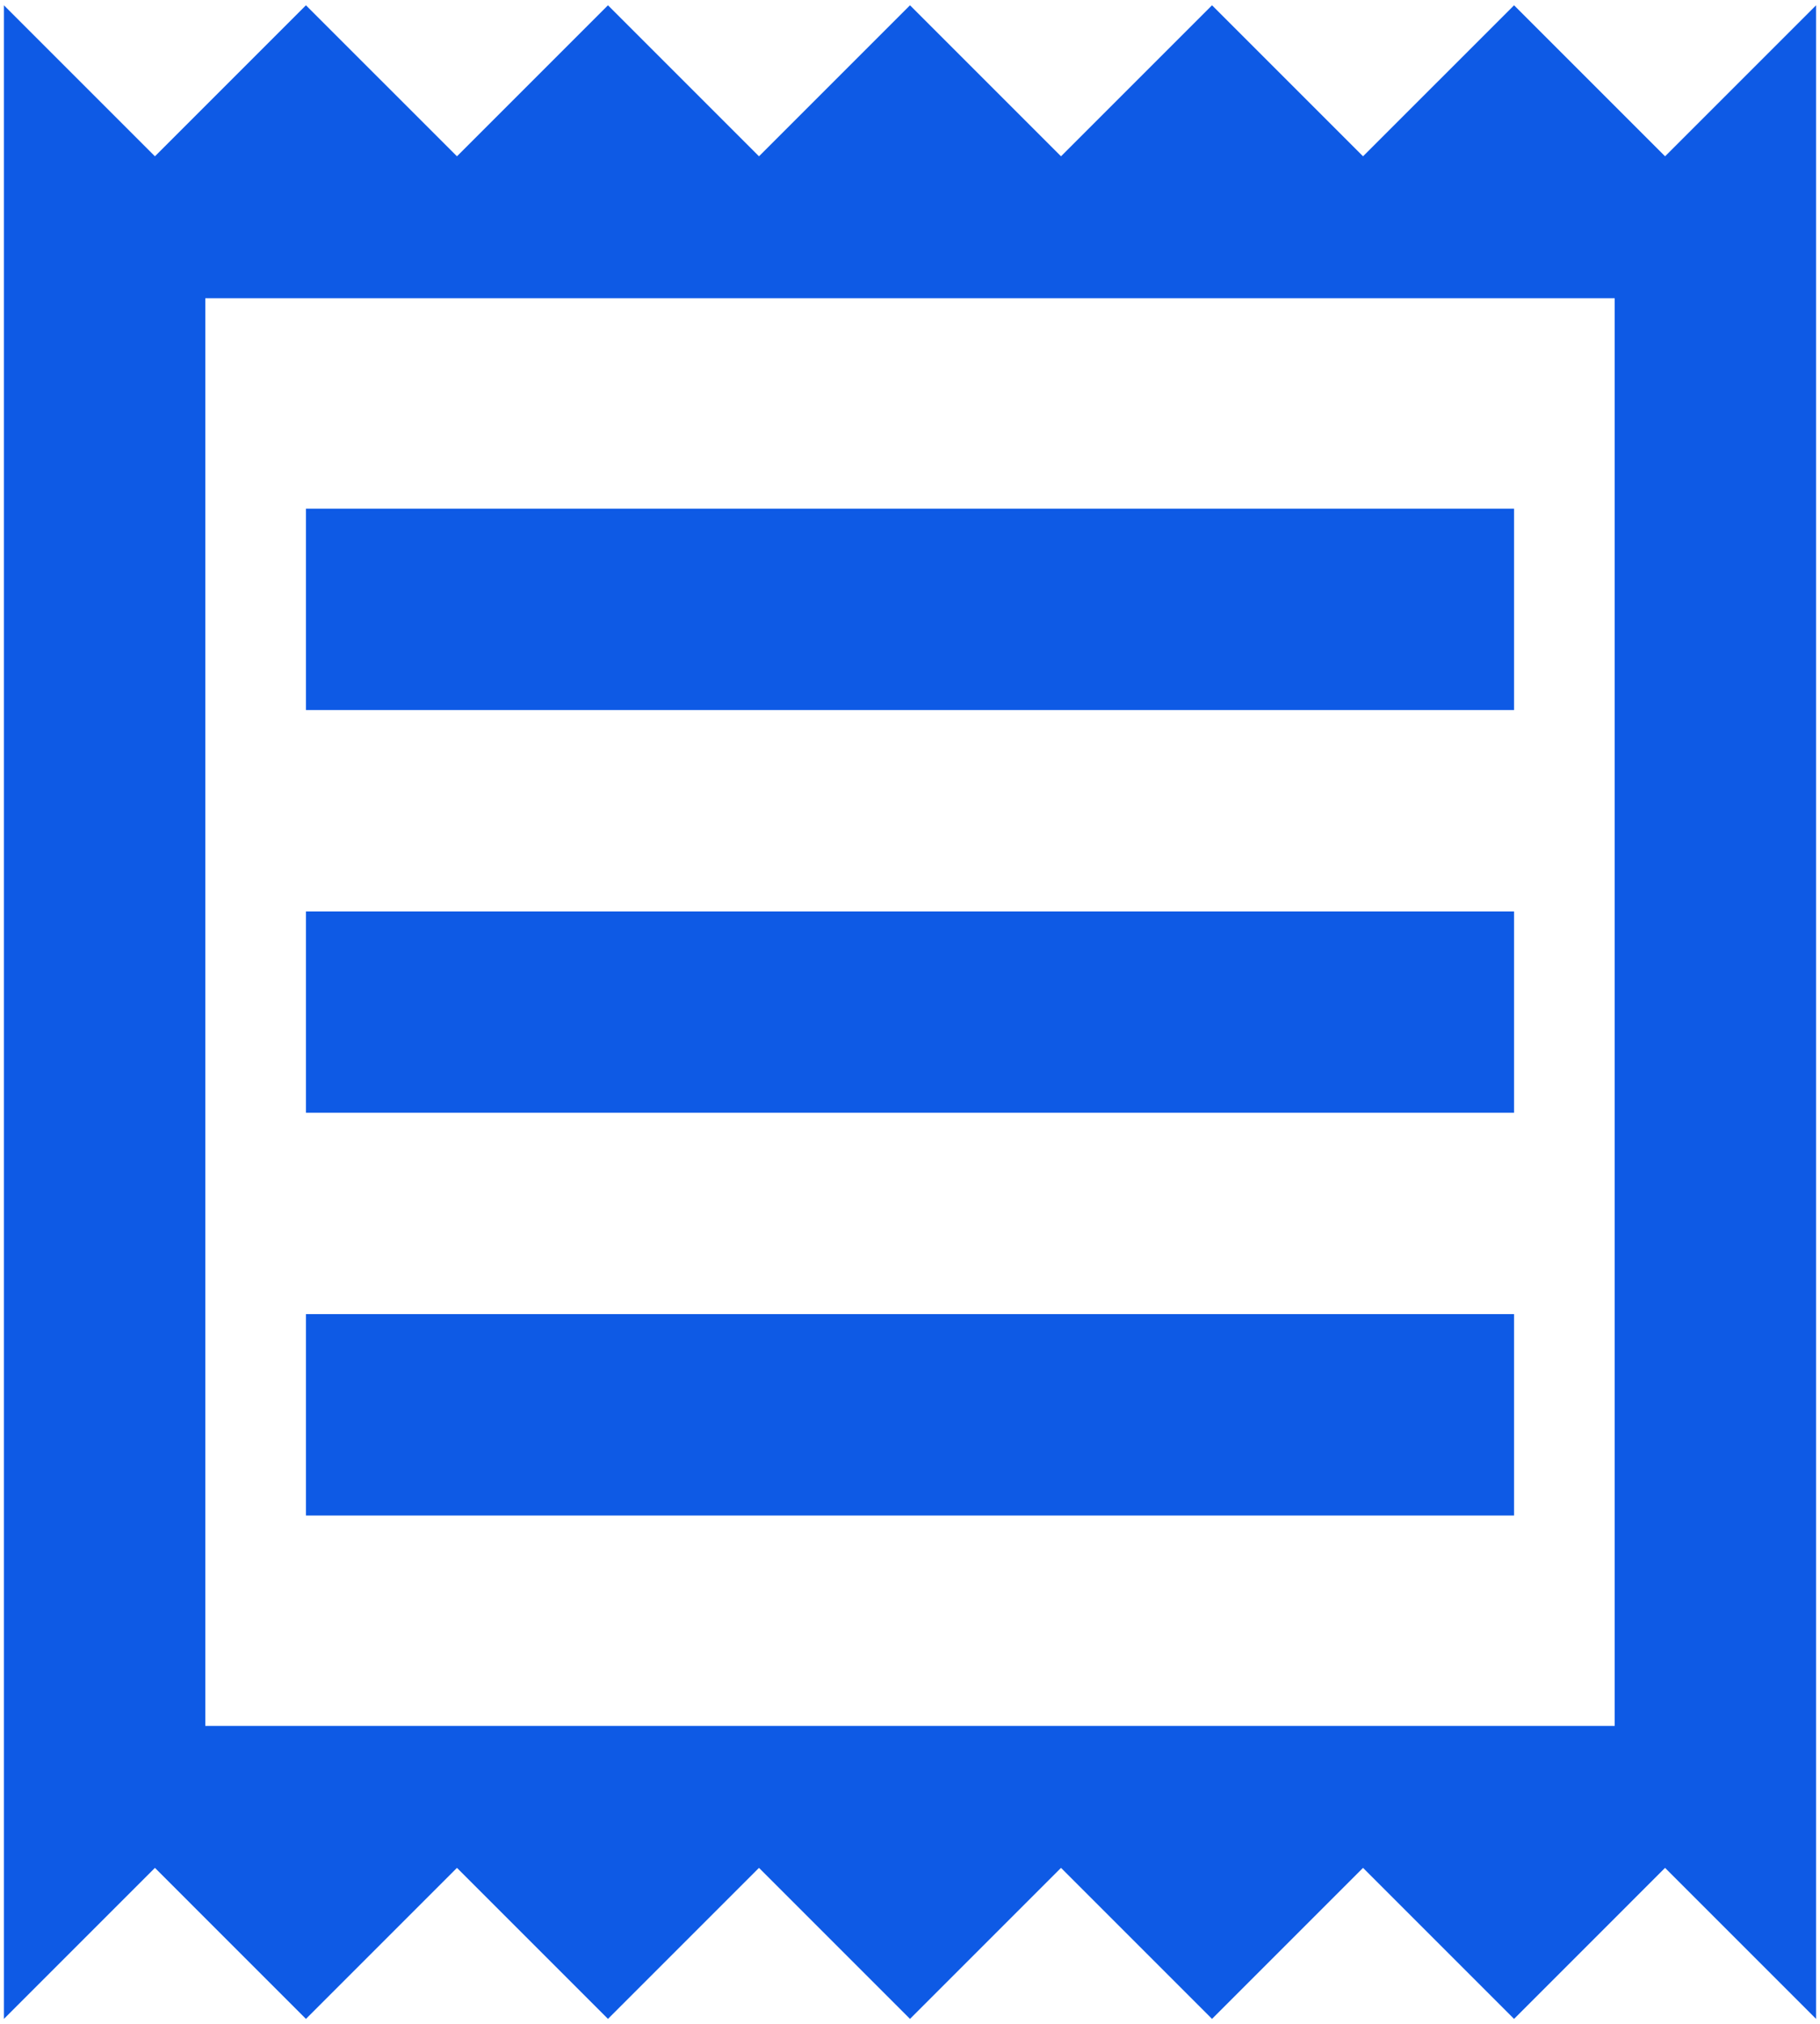  <svg xmlns="http://www.w3.org/2000/svg"
  width="2.578in" height="2.867in"
  viewBox="0 0 232 258">
  <path id="Imported Path"
    fill="#0E5AE5" stroke="none" stroke-width="0"
    d="M 212.25,19.92
        C 212.25,19.92 193.00,0.67 193.00,0.67
          193.00,0.67 173.75,19.92 173.75,19.92
          173.75,19.92 154.50,0.67 154.50,0.67
          154.50,0.67 135.25,19.92 135.25,19.92
          135.25,19.92 116.00,0.67 116.00,0.67
          116.00,0.67 96.75,19.92 96.75,19.92
          96.75,19.92 77.50,0.67 77.50,0.67
          77.50,0.67 58.25,19.92 58.25,19.92
          58.25,19.92 39.00,0.67 39.00,0.67
          39.00,0.67 19.75,19.92 19.75,19.92
          19.75,19.92 0.50,0.67 0.50,0.67
          0.50,0.67 0.50,257.33 0.50,257.33
          0.50,257.33 19.75,238.08 19.75,238.08
          19.75,238.08 39.00,257.33 39.00,257.33
          39.00,257.33 58.25,238.08 58.25,238.08
          58.25,238.08 77.50,257.33 77.50,257.33
          77.50,257.33 96.75,238.08 96.75,238.08
          96.75,238.08 116.00,257.33 116.00,257.33
          116.00,257.33 135.25,238.08 135.25,238.08
          135.25,238.08 154.50,257.33 154.50,257.33
          154.50,257.33 173.75,238.08 173.75,238.08
          173.75,238.08 193.00,257.33 193.00,257.33
          193.00,257.33 212.25,238.08 212.25,238.08
          212.25,238.08 231.50,257.33 231.50,257.33
          231.50,257.33 231.50,0.67 231.50,0.67
          231.50,0.67 212.25,19.92 212.25,19.92 Z
        M 205.83,219.99
        C 205.83,219.99 26.17,219.99 26.17,219.99
          26.17,219.99 26.17,38.01 26.17,38.01
          26.17,38.01 205.83,38.01 205.83,38.01
          205.83,38.01 205.83,219.99 205.83,219.99 Z
        M 39.00,167.50
        C 39.00,167.50 193.00,167.50 193.00,167.50
          193.00,167.50 193.00,193.17 193.00,193.17
          193.00,193.17 39.00,193.17 39.00,193.17
          39.00,193.17 39.00,167.50 39.00,167.50 Z
        M 39.00,116.17
        C 39.00,116.17 193.00,116.17 193.00,116.17
          193.00,116.17 193.00,141.83 193.00,141.83
          193.00,141.83 39.00,141.83 39.00,141.83
          39.00,141.83 39.00,116.17 39.00,116.17 Z
        M 39.00,64.83
        C 39.00,64.83 193.00,64.83 193.00,64.83
          193.00,64.83 193.00,90.50 193.00,90.50
          193.00,90.50 39.00,90.50 39.00,90.50
          39.00,90.50 39.00,64.83 39.00,64.83 Z" />
  </svg>

